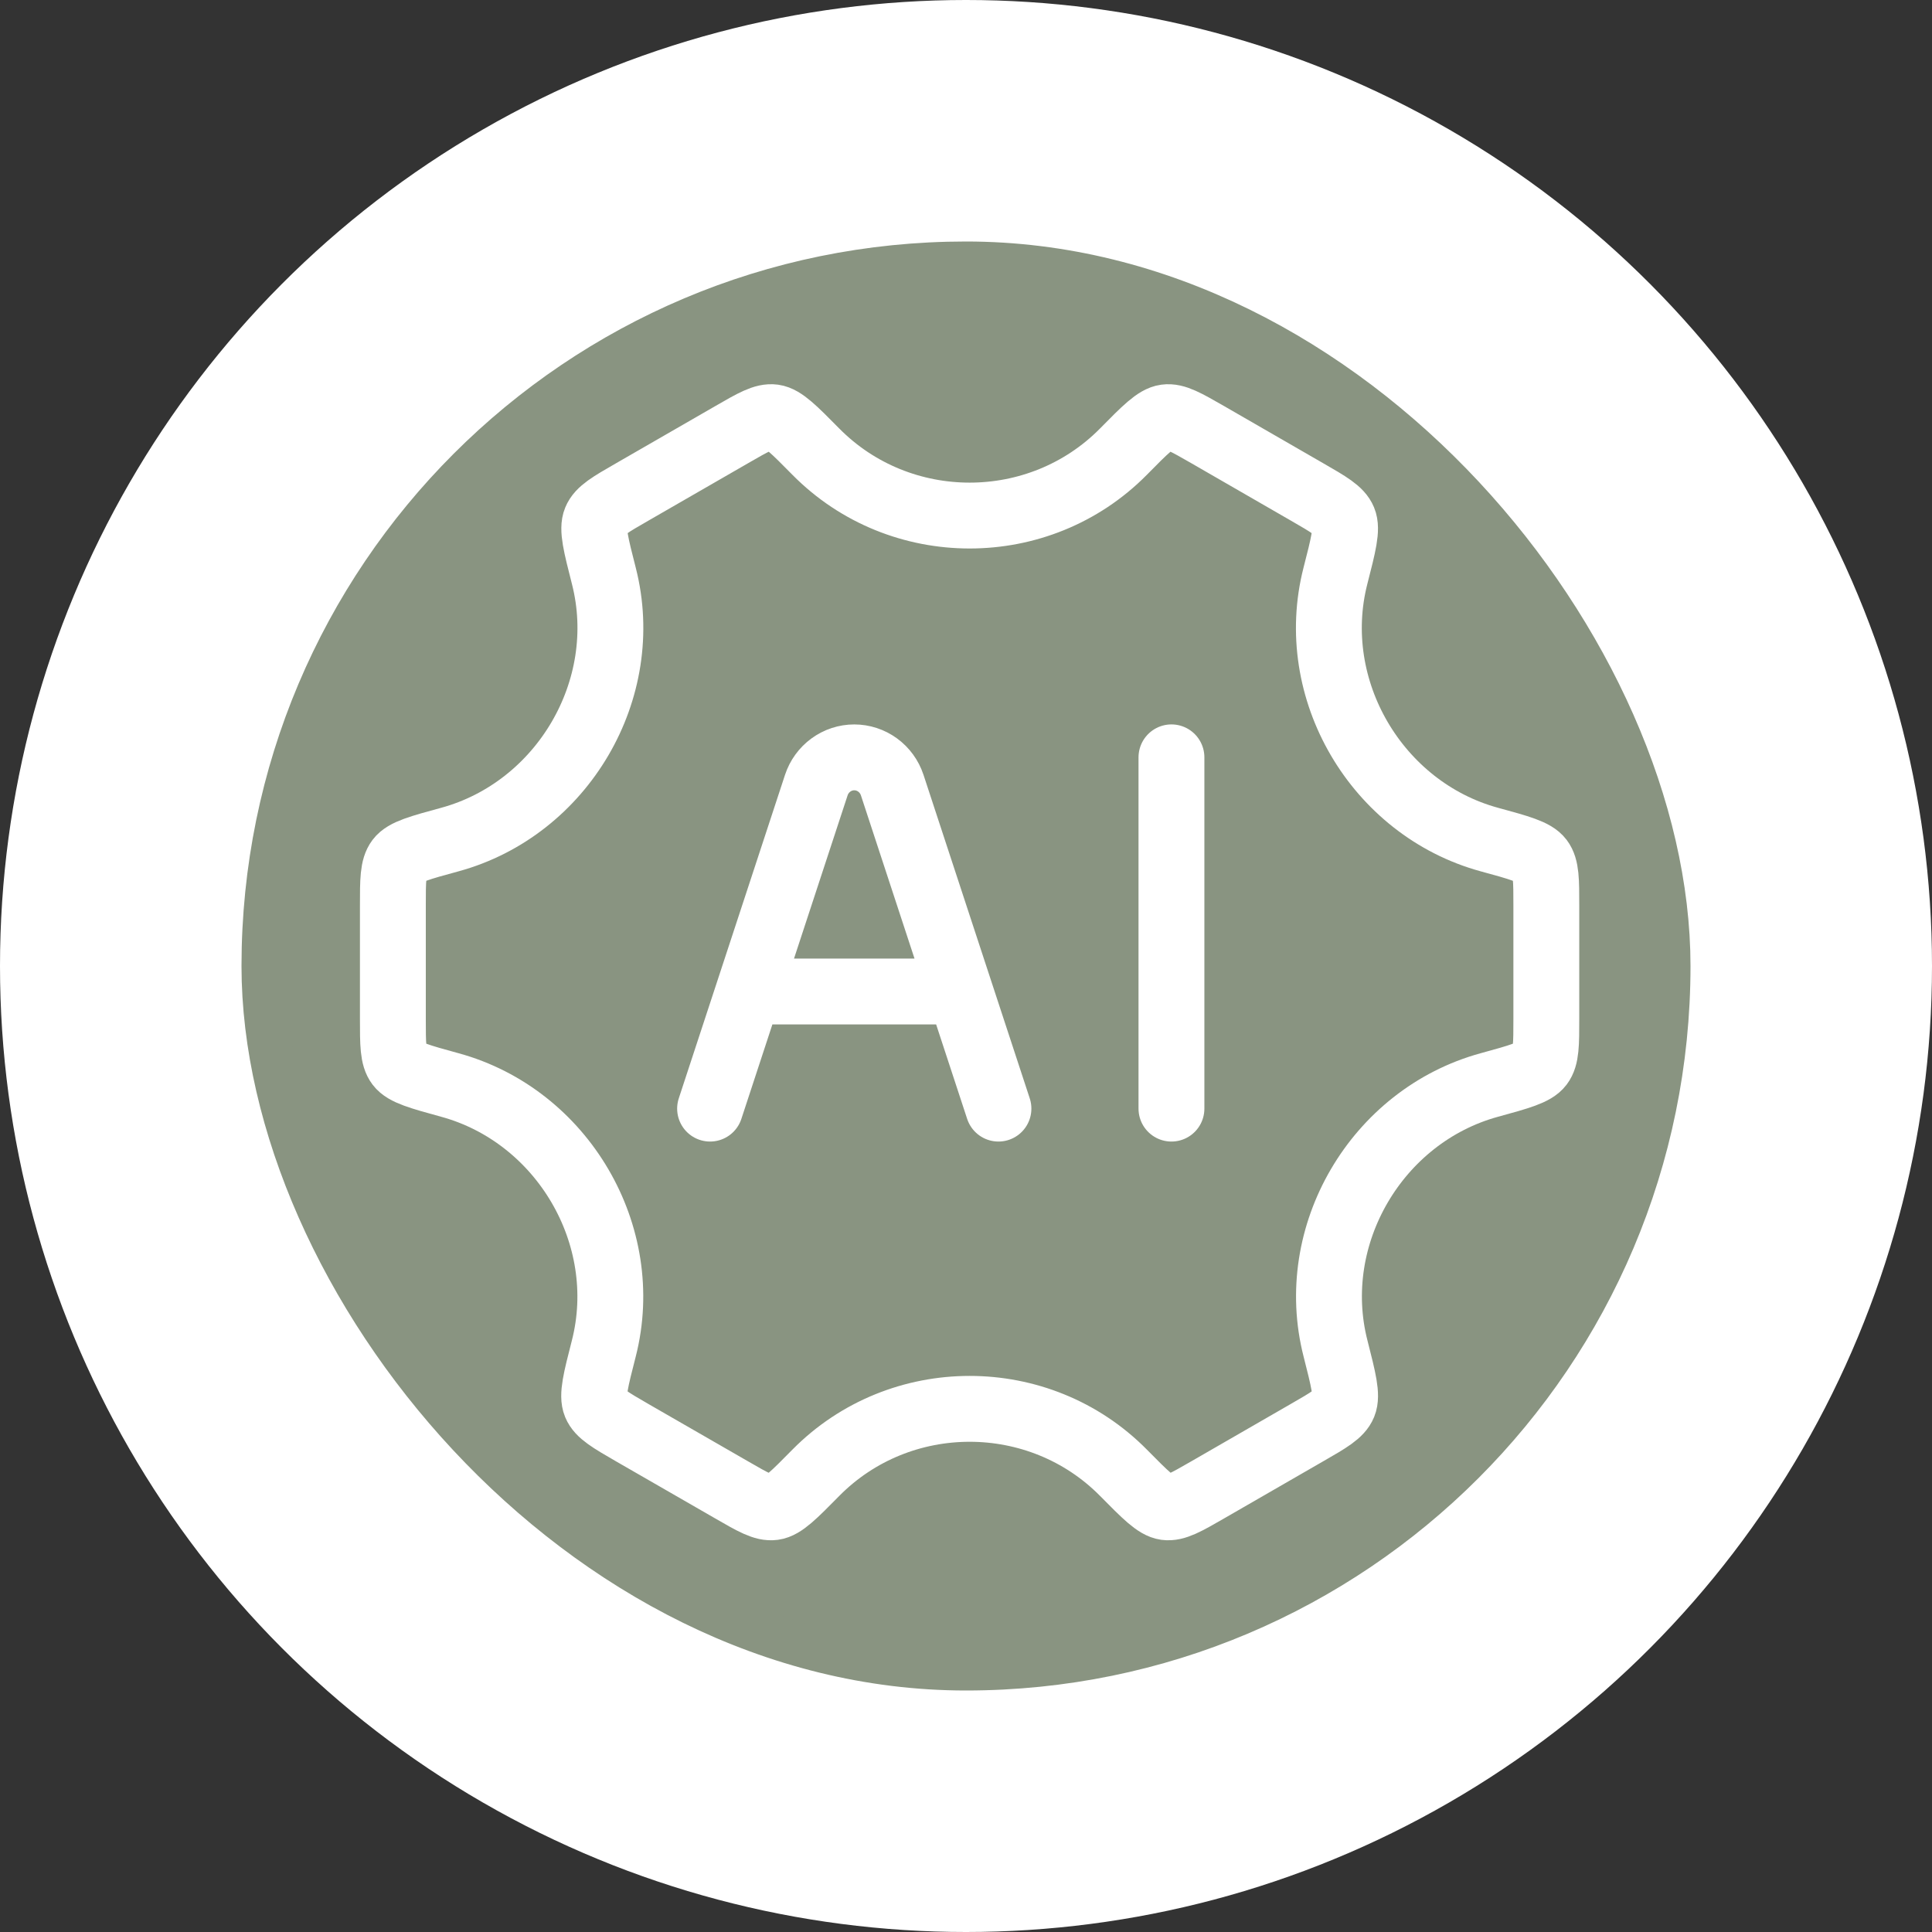 <svg width="88" height="88" viewBox="0 0 88 88" fill="none" xmlns="http://www.w3.org/2000/svg">
<rect x="0" y="0" width="88" height="88" fill="#333333" stroke="none"/>
<circle cx="44" cy="44" r="44" fill="white"/>
<rect x="12" y="12" width="64" height="64" rx="32" fill="#899481" stroke="#899481" stroke-width="2"/>
<path d="M32.343 50.496L37.182 35.76C37.303 35.392 37.536 35.072 37.846 34.846C38.156 34.619 38.528 34.497 38.91 34.497C39.292 34.497 39.665 34.619 39.975 34.846C40.285 35.072 40.517 35.392 40.639 35.76L45.478 50.496M53.358 34.496V50.496M34.97 45.162H42.851" stroke="white" stroke-width="3" stroke-linecap="round" stroke-linejoin="round"/>
<path d="M67.835 49.421C69.206 49.045 69.892 48.856 70.162 48.498C70.433 48.138 70.433 47.562 70.433 46.408V41.25C70.433 40.096 70.433 39.517 70.162 39.16C69.892 38.802 69.206 38.613 67.835 38.24C62.712 36.837 59.505 31.4 60.826 26.232C61.191 24.81 61.373 24.098 61.199 23.682C61.026 23.266 60.527 22.978 59.531 22.405L55 19.792C54.023 19.232 53.534 18.949 53.096 19.008C52.657 19.066 52.16 19.568 51.17 20.573C47.337 24.453 40.996 24.453 37.161 20.573C36.171 19.57 35.677 19.069 35.238 19.008C34.799 18.949 34.311 19.229 33.334 19.794L28.802 22.405C27.804 22.978 27.305 23.266 27.134 23.685C26.961 24.098 27.142 24.81 27.505 26.232C28.826 31.4 25.619 36.837 20.494 38.24C19.122 38.613 18.437 38.8 18.166 39.16C17.895 39.52 17.895 40.096 17.895 41.25V46.408C17.895 47.562 17.895 48.141 18.166 48.498C18.437 48.856 19.122 49.045 20.494 49.421C25.616 50.824 28.823 56.261 27.502 61.426C27.137 62.848 26.956 63.56 27.129 63.976C27.302 64.392 27.801 64.68 28.797 65.256L33.328 67.864C34.306 68.429 34.794 68.709 35.233 68.65C35.672 68.592 36.168 68.09 37.158 67.085C40.993 63.2 47.34 63.2 51.175 67.085C52.166 68.088 52.659 68.589 53.098 68.65C53.537 68.709 54.025 68.429 55.005 67.864L59.534 65.253C60.532 64.68 61.031 64.392 61.202 63.973C61.373 63.554 61.194 62.848 60.832 61.426C59.508 56.261 62.712 50.824 67.835 49.421Z" stroke="white" stroke-width="3" stroke-linecap="round" stroke-linejoin="round"/>
</svg>
